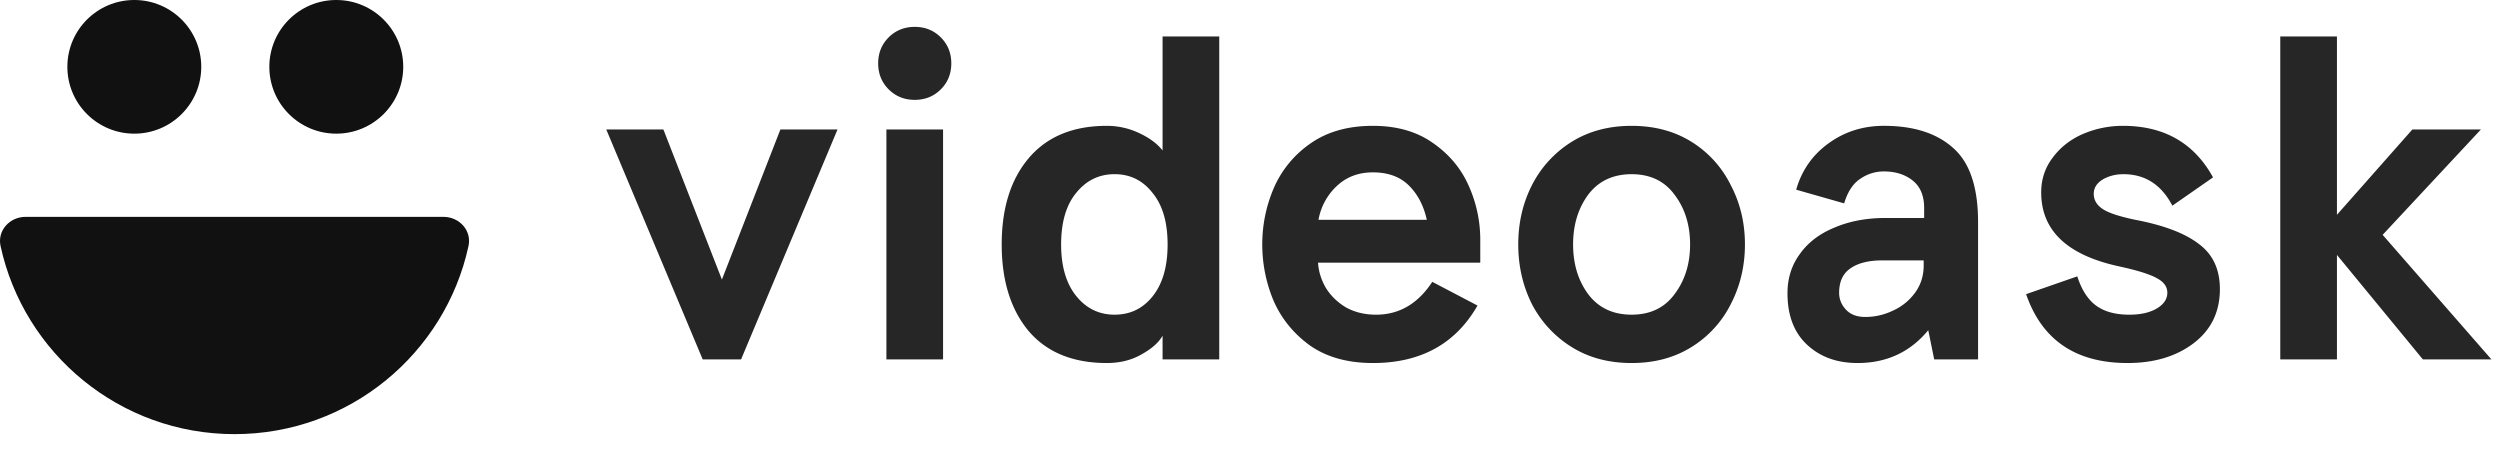 <svg fill="none" height="30" width="167" xmlns="http://www.w3.org/2000/svg">
    <path
        d="M40.499 8.65h3.816l3.908 10.024L52.13 8.65h3.816l-6.442 15.357h-2.564L40.499 8.65zM73.936 24.25c-2.26 0-4-.71-5.22-2.132-1.202-1.443-1.802-3.372-1.802-5.79 0-2.417.6-4.337 1.801-5.759 1.221-1.442 2.962-2.163 5.22-2.163a5.04 5.04 0 012.168.487c.692.325 1.211.711 1.557 1.158V2.434h3.786v21.573H77.66v-1.585c-.244.447-.712.864-1.404 1.25-.672.386-1.445.578-2.32.578zm.519-3.23c1.038 0 1.882-.406 2.534-1.218.671-.833 1.007-1.99 1.007-3.474 0-1.483-.336-2.63-1.007-3.443-.652-.833-1.496-1.25-2.534-1.25-1.038 0-1.893.417-2.565 1.25-.671.813-1.007 1.96-1.007 3.443 0 1.463.336 2.61 1.007 3.443.672.833 1.527 1.25 2.565 1.25zM91.707 24.25c-1.669 0-3.063-.385-4.182-1.157-1.1-.793-1.913-1.788-2.443-2.986a9.716 9.716 0 01-.763-3.779c0-1.3.255-2.55.763-3.748a6.987 6.987 0 012.443-2.986c1.12-.792 2.513-1.188 4.182-1.188 1.608 0 2.951.386 4.03 1.158 1.079.751 1.873 1.706 2.381 2.864a8.778 8.778 0 01.764 3.565v1.554H88.044c.04.59.213 1.148.519 1.676.325.528.773.965 1.343 1.31.59.325 1.262.488 2.015.488 1.547 0 2.798-.732 3.755-2.194l3.022 1.584c-1.465 2.56-3.795 3.84-6.99 3.84zm3.603-9.567c-.204-.935-.6-1.696-1.19-2.285-.591-.59-1.395-.884-2.413-.884-.977 0-1.79.315-2.442.944a4.05 4.05 0 00-1.19 2.225h7.235zM108.99 24.25c-1.526 0-2.859-.355-3.999-1.066a7.35 7.35 0 01-2.656-2.864c-.611-1.219-.916-2.55-.916-3.992 0-1.442.305-2.762.916-3.961a7.296 7.296 0 012.656-2.895c1.14-.71 2.473-1.066 3.999-1.066 1.527 0 2.86.355 4 1.066a7.082 7.082 0 012.625 2.895c.631 1.198.947 2.519.947 3.961 0 1.442-.316 2.773-.947 3.992a7.13 7.13 0 01-2.625 2.864c-1.14.711-2.473 1.066-4 1.066zm0-3.23c1.242 0 2.199-.456 2.87-1.37.692-.915 1.038-2.022 1.038-3.322 0-1.3-.346-2.407-1.038-3.321-.671-.914-1.628-1.371-2.87-1.371-1.241 0-2.208.457-2.9 1.37-.672.915-1.007 2.022-1.007 3.322 0 1.3.335 2.407 1.007 3.322.692.914 1.659 1.37 2.9 1.37zM124.075 24.25c-1.363 0-2.483-.406-3.358-1.218-.875-.813-1.313-1.96-1.313-3.444 0-.995.275-1.868.825-2.62.549-.772 1.323-1.361 2.32-1.767.997-.427 2.137-.64 3.419-.64h2.565v-.67c0-.813-.255-1.422-.764-1.829-.508-.406-1.149-.61-1.923-.61-.59 0-1.129.174-1.618.519-.468.325-.814.863-1.038 1.615l-3.205-.914c.366-1.28 1.078-2.306 2.137-3.078 1.078-.792 2.32-1.188 3.724-1.188 1.995 0 3.542.498 4.641 1.493 1.099.975 1.648 2.62 1.648 4.936v9.172h-2.931l-.397-1.95c-1.2 1.462-2.778 2.194-4.732 2.194zm.519-3.077c.652 0 1.272-.142 1.863-.427a3.685 3.685 0 001.465-1.188c.387-.528.58-1.137.58-1.828v-.335h-2.778c-.916 0-1.628.183-2.137.548-.489.345-.733.884-.733 1.615 0 .427.153.802.458 1.128.305.325.733.487 1.282.487zM142.122 24.25c-3.46 0-5.719-1.533-6.778-4.6l3.42-1.189c.285.894.702 1.544 1.251 1.95.55.406 1.293.61 2.229.61.733 0 1.333-.132 1.801-.396.489-.285.733-.64.733-1.067 0-.406-.234-.731-.702-.975-.468-.264-1.313-.528-2.534-.792-3.46-.752-5.19-2.397-5.19-4.937 0-.873.254-1.645.763-2.315.509-.69 1.18-1.22 2.015-1.585a6.76 6.76 0 012.686-.548c2.748 0 4.753 1.148 6.015 3.443l-2.717 1.89c-.733-1.403-1.822-2.103-3.267-2.103-.529 0-.997.122-1.404.365-.387.244-.58.559-.58.945 0 .406.193.741.58 1.005.386.264 1.119.508 2.198.732 1.913.365 3.327.904 4.243 1.615.937.69 1.405 1.696 1.405 3.016 0 1.524-.591 2.733-1.771 3.626-1.16.874-2.626 1.31-4.396 1.31zM152.322 2.434h3.786v11.914l5.037-5.698h4.579l-6.563 7.038 7.266 8.319h-4.58l-5.739-6.978v6.978h-3.786V2.434zM61.104 6.67c-.691 0-1.272-.233-1.74-.7-.468-.468-.702-1.047-.702-1.737 0-.691.234-1.27.702-1.737.468-.467 1.049-.701 1.74-.701.692 0 1.273.234 1.74.7.469.468.703 1.047.703 1.738 0 .69-.234 1.27-.702 1.736-.468.468-1.049.701-1.74.701zm-1.892 1.98h3.785v15.358h-3.785V8.651z"
        fill="#262627"></path>
    <ellipse fill="#111" rx="4.472" ry="4.464" transform="matrix(-1 0 0 1 22.464 4.464)"></ellipse>
    <ellipse fill="#111" rx="4.472" ry="4.464" transform="matrix(-1 0 0 1 8.972 4.464)"></ellipse>
    <path
        d="M1.709 14.486c-1.058 0-1.896.91-1.673 1.943C1.593 23.616 8 29 15.666 29c7.667 0 14.074-5.384 15.631-12.571.223-1.032-.615-1.943-1.672-1.943H1.709z"
        fill="#111"></path>
</svg>
